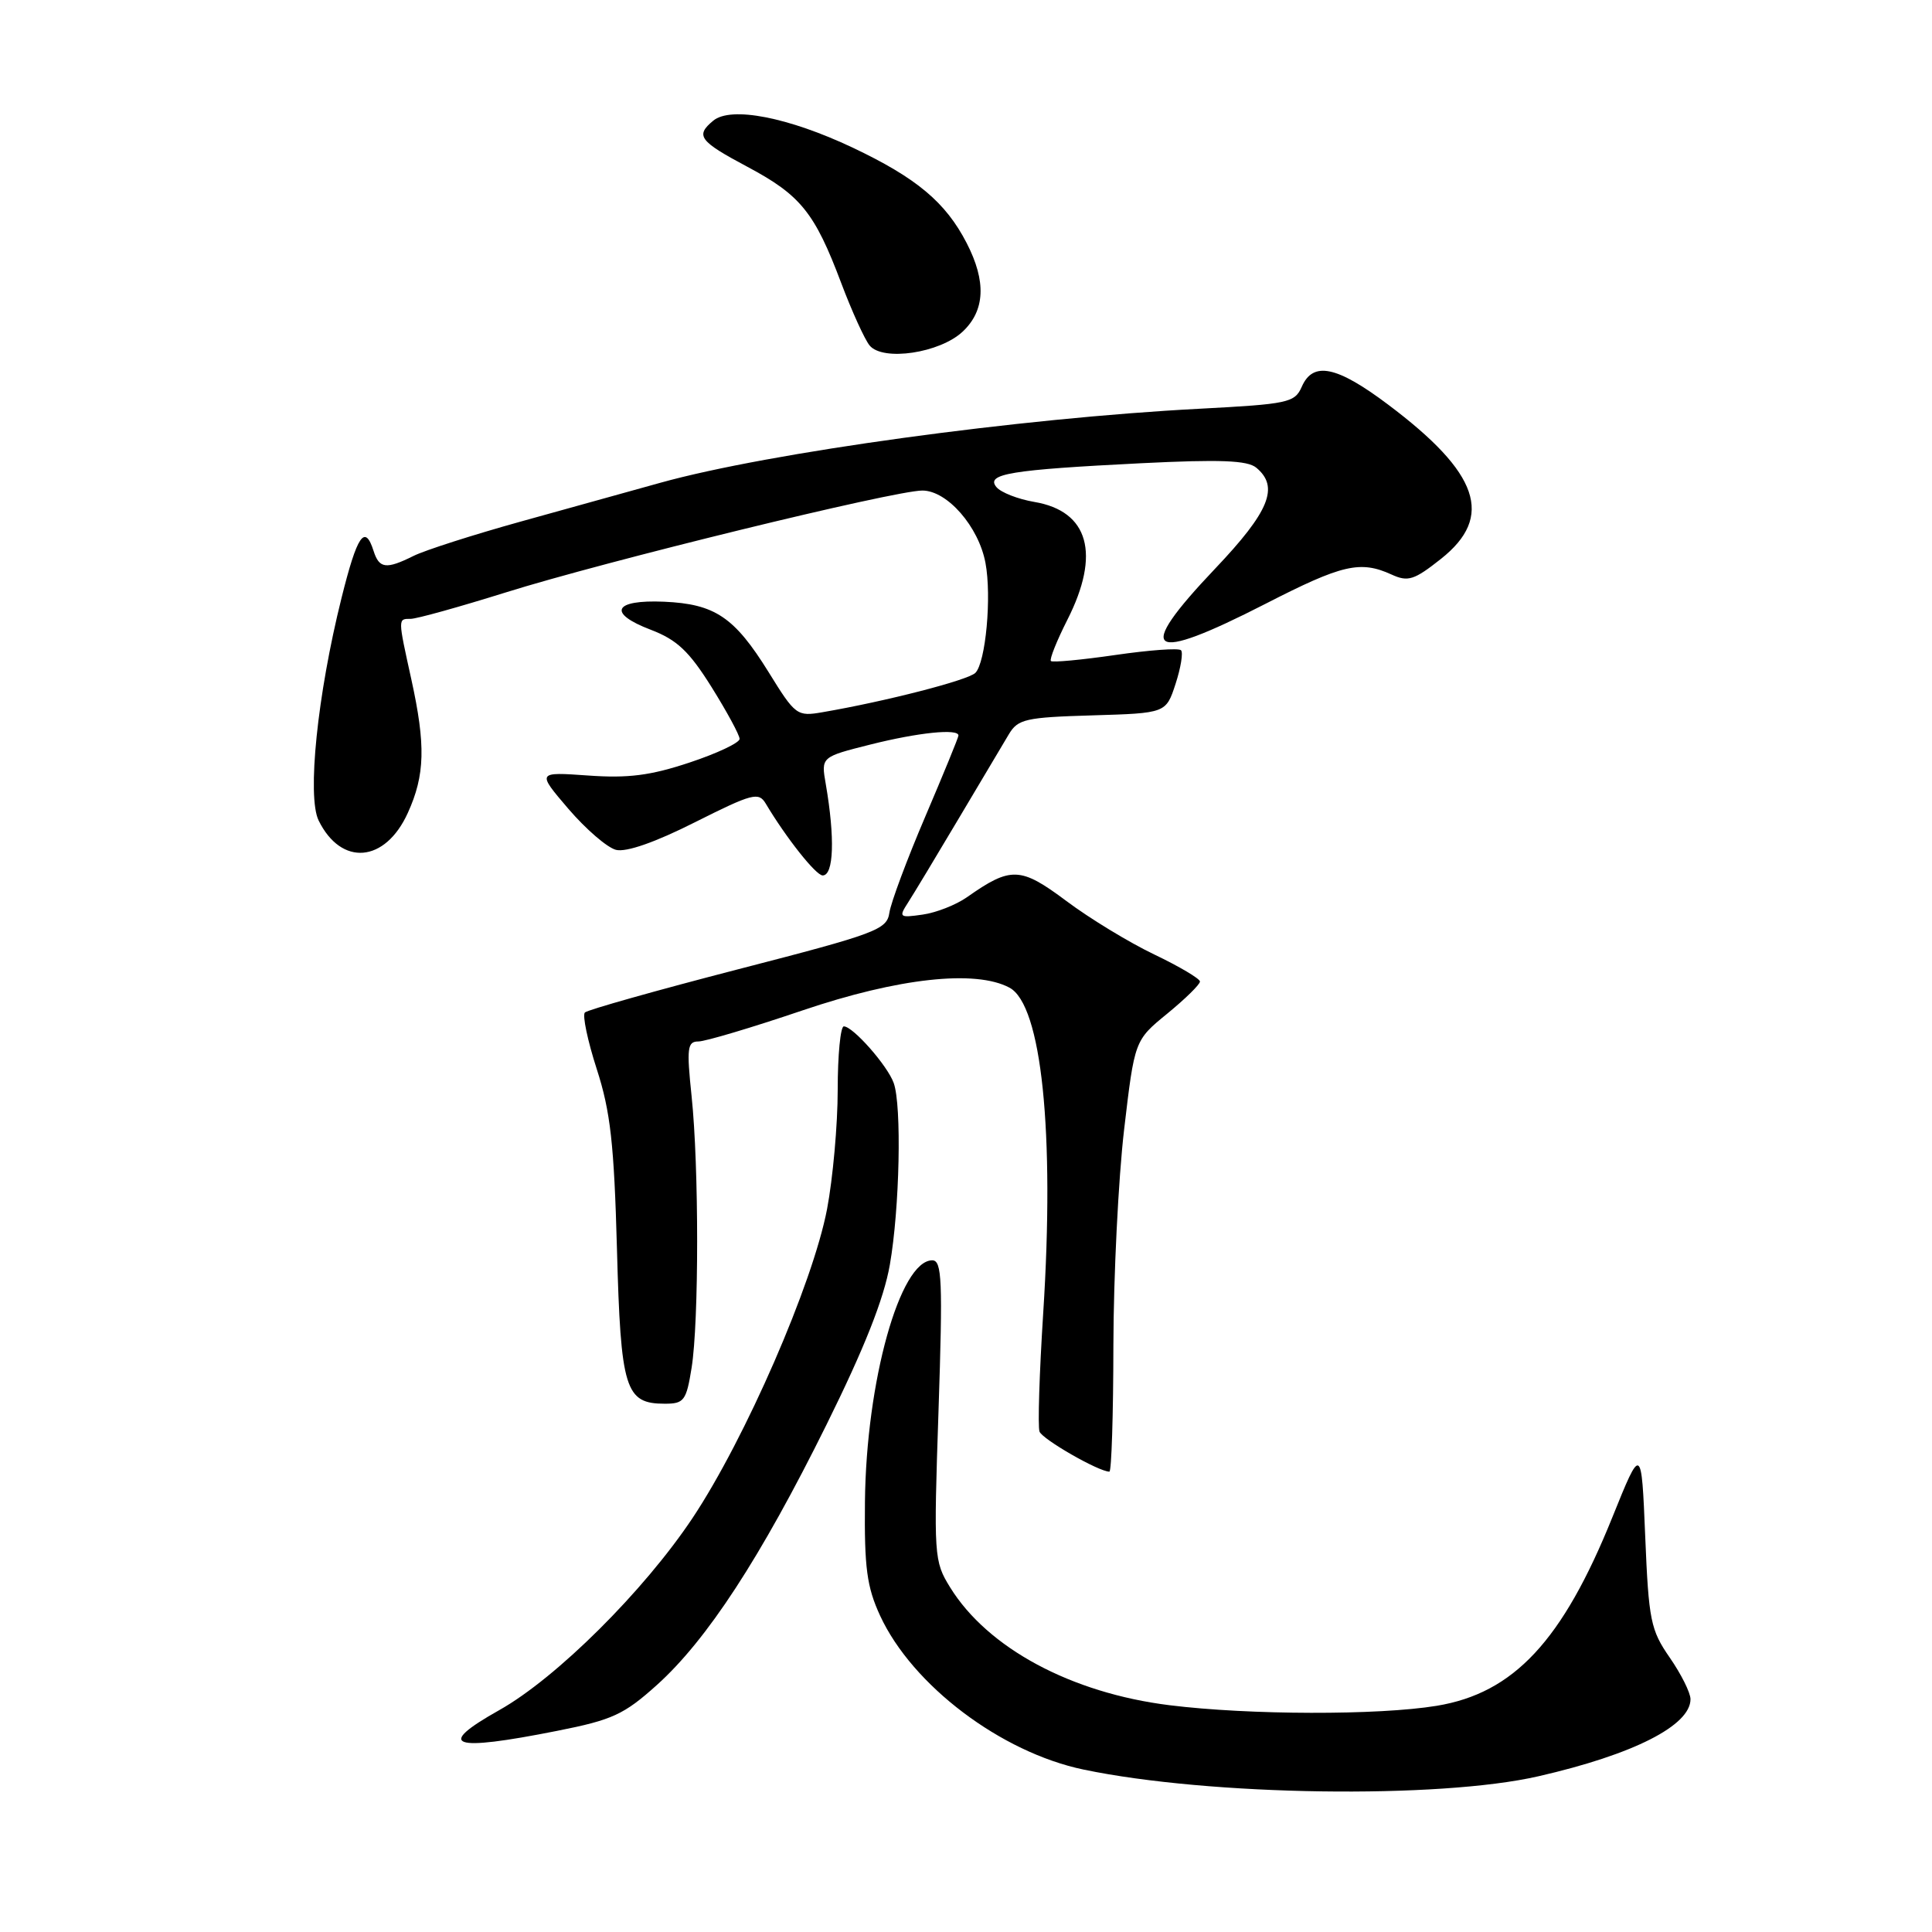 <?xml version="1.0" encoding="UTF-8" standalone="no"?>
<!DOCTYPE svg PUBLIC "-//W3C//DTD SVG 1.1//EN" "http://www.w3.org/Graphics/SVG/1.1/DTD/svg11.dtd" >
<svg xmlns="http://www.w3.org/2000/svg" xmlns:xlink="http://www.w3.org/1999/xlink" version="1.1" viewBox="0 0 256 256">
 <g >
 <path fill="currentColor"
d=" M 203.87 235.36 C 216.44 232.48 224.00 228.64 224.00 225.15 C 224.00 224.30 222.76 221.82 221.25 219.64 C 218.72 215.99 218.46 214.73 218.00 203.59 C 217.50 191.50 217.50 191.50 213.64 201.06 C 207.04 217.43 200.58 224.35 190.36 226.03 C 182.61 227.30 165.52 227.26 154.97 225.95 C 141.94 224.33 130.88 218.39 125.90 210.34 C 123.75 206.86 123.71 206.24 124.36 186.88 C 124.93 169.65 124.82 167.00 123.53 167.00 C 119.25 167.00 114.77 183.06 114.61 199.00 C 114.52 207.74 114.86 210.27 116.62 214.09 C 120.89 223.32 132.64 232.20 143.59 234.48 C 160.27 237.96 190.63 238.40 203.87 235.36 Z  M 73.81 229.35 C 81.15 227.90 82.68 227.19 87.03 223.28 C 93.68 217.30 100.78 206.42 109.50 188.81 C 114.54 178.63 117.12 172.11 117.91 167.58 C 119.21 160.15 119.50 146.49 118.42 143.50 C 117.60 141.20 113.02 136.00 111.81 136.00 C 111.37 136.00 111.00 139.79 111.00 144.41 C 111.00 149.04 110.36 156.15 109.59 160.21 C 107.70 170.10 98.75 190.65 91.77 201.14 C 85.33 210.81 73.72 222.36 66.14 226.61 C 57.64 231.39 59.75 232.14 73.81 229.35 Z  M 147.53 178.25 C 147.55 169.04 148.19 156.18 148.95 149.68 C 150.34 137.85 150.34 137.85 154.67 134.31 C 157.05 132.36 159.00 130.45 159.00 130.06 C 159.00 129.68 156.28 128.07 152.96 126.48 C 149.63 124.89 144.38 121.70 141.29 119.38 C 135.21 114.84 133.95 114.79 128.12 118.89 C 126.68 119.90 124.04 120.94 122.25 121.19 C 119.16 121.63 119.06 121.55 120.33 119.58 C 121.07 118.43 124.07 113.45 127.01 108.50 C 129.95 103.55 132.95 98.50 133.68 97.29 C 134.88 95.28 135.91 95.05 144.75 94.79 C 154.50 94.50 154.50 94.50 155.77 90.61 C 156.47 88.46 156.79 86.46 156.49 86.16 C 156.18 85.85 152.27 86.14 147.79 86.79 C 143.31 87.44 139.47 87.80 139.25 87.59 C 139.04 87.37 140.02 84.92 141.43 82.13 C 145.86 73.40 144.27 67.73 137.06 66.51 C 134.89 66.14 132.63 65.26 132.03 64.54 C 130.58 62.79 133.87 62.25 151.21 61.38 C 161.69 60.86 165.29 61.00 166.46 61.97 C 169.54 64.52 168.21 67.77 161.00 75.36 C 150.21 86.72 152.07 88.00 167.70 80.00 C 177.86 74.79 180.24 74.24 184.39 76.13 C 186.57 77.13 187.38 76.87 190.94 74.05 C 197.99 68.46 196.02 62.69 183.93 53.61 C 177.11 48.48 173.98 47.84 172.49 51.25 C 171.56 53.36 170.70 53.54 158.95 54.16 C 135.11 55.40 101.91 59.96 87.50 63.97 C 83.65 65.04 75.33 67.35 69.00 69.11 C 62.67 70.87 56.28 72.92 54.80 73.66 C 51.16 75.47 50.25 75.35 49.50 73.00 C 48.35 69.39 47.33 70.89 45.25 79.25 C 42.05 92.07 40.67 105.55 42.22 108.72 C 45.22 114.82 51.04 114.33 54.04 107.71 C 56.32 102.70 56.42 98.73 54.50 90.00 C 52.71 81.87 52.71 82.00 54.42 82.00 C 55.20 82.00 60.84 80.43 66.95 78.52 C 80.13 74.38 118.50 65.00 122.22 65.00 C 125.51 65.00 129.68 69.78 130.58 74.59 C 131.42 79.05 130.61 87.79 129.24 89.16 C 128.27 90.13 117.34 92.94 109.00 94.37 C 105.61 94.96 105.39 94.80 101.85 89.07 C 97.32 81.77 94.74 80.03 88.00 79.73 C 81.29 79.44 80.43 81.24 86.24 83.45 C 89.71 84.78 91.31 86.29 94.29 91.05 C 96.33 94.32 98.00 97.40 98.00 97.91 C 98.00 98.42 95.02 99.83 91.37 101.04 C 86.20 102.76 83.24 103.14 77.93 102.76 C 71.13 102.28 71.13 102.28 75.31 107.17 C 77.62 109.86 80.45 112.31 81.62 112.61 C 82.97 112.95 86.80 111.62 92.09 108.95 C 99.72 105.12 100.53 104.91 101.47 106.49 C 104.15 110.99 108.11 116.00 109.01 116.00 C 110.48 116.00 110.65 111.03 109.42 103.90 C 108.79 100.30 108.79 100.30 115.35 98.65 C 121.68 97.06 127.00 96.51 127.00 97.46 C 127.00 97.71 125.02 102.54 122.60 108.21 C 120.18 113.87 118.05 119.59 117.85 120.93 C 117.52 123.19 116.18 123.69 97.82 128.43 C 87.00 131.23 77.86 133.81 77.50 134.16 C 77.15 134.52 77.86 137.89 79.07 141.65 C 80.89 147.27 81.37 151.56 81.75 165.50 C 82.25 184.12 82.83 186.00 88.09 186.00 C 90.64 186.00 90.94 185.60 91.64 181.25 C 92.62 175.13 92.62 154.58 91.64 145.25 C 90.97 138.86 91.08 138.00 92.54 138.00 C 93.45 138.00 99.66 136.15 106.35 133.88 C 119.01 129.59 129.26 128.46 133.76 130.87 C 138.02 133.15 139.77 150.00 138.23 174.00 C 137.72 181.97 137.50 189.03 137.74 189.69 C 138.11 190.71 145.58 195.00 147.00 195.00 C 147.28 195.00 147.52 187.46 147.53 178.25 Z  M 127.56 43.94 C 130.53 41.15 130.71 37.29 128.09 32.21 C 125.31 26.81 121.46 23.58 113.00 19.57 C 104.46 15.53 96.85 14.05 94.51 15.99 C 92.11 17.98 92.63 18.69 99.05 22.11 C 106.09 25.86 107.95 28.17 111.46 37.49 C 112.88 41.26 114.58 44.99 115.23 45.78 C 117.00 47.91 124.54 46.78 127.56 43.94 Z "/>
</g>
</svg>